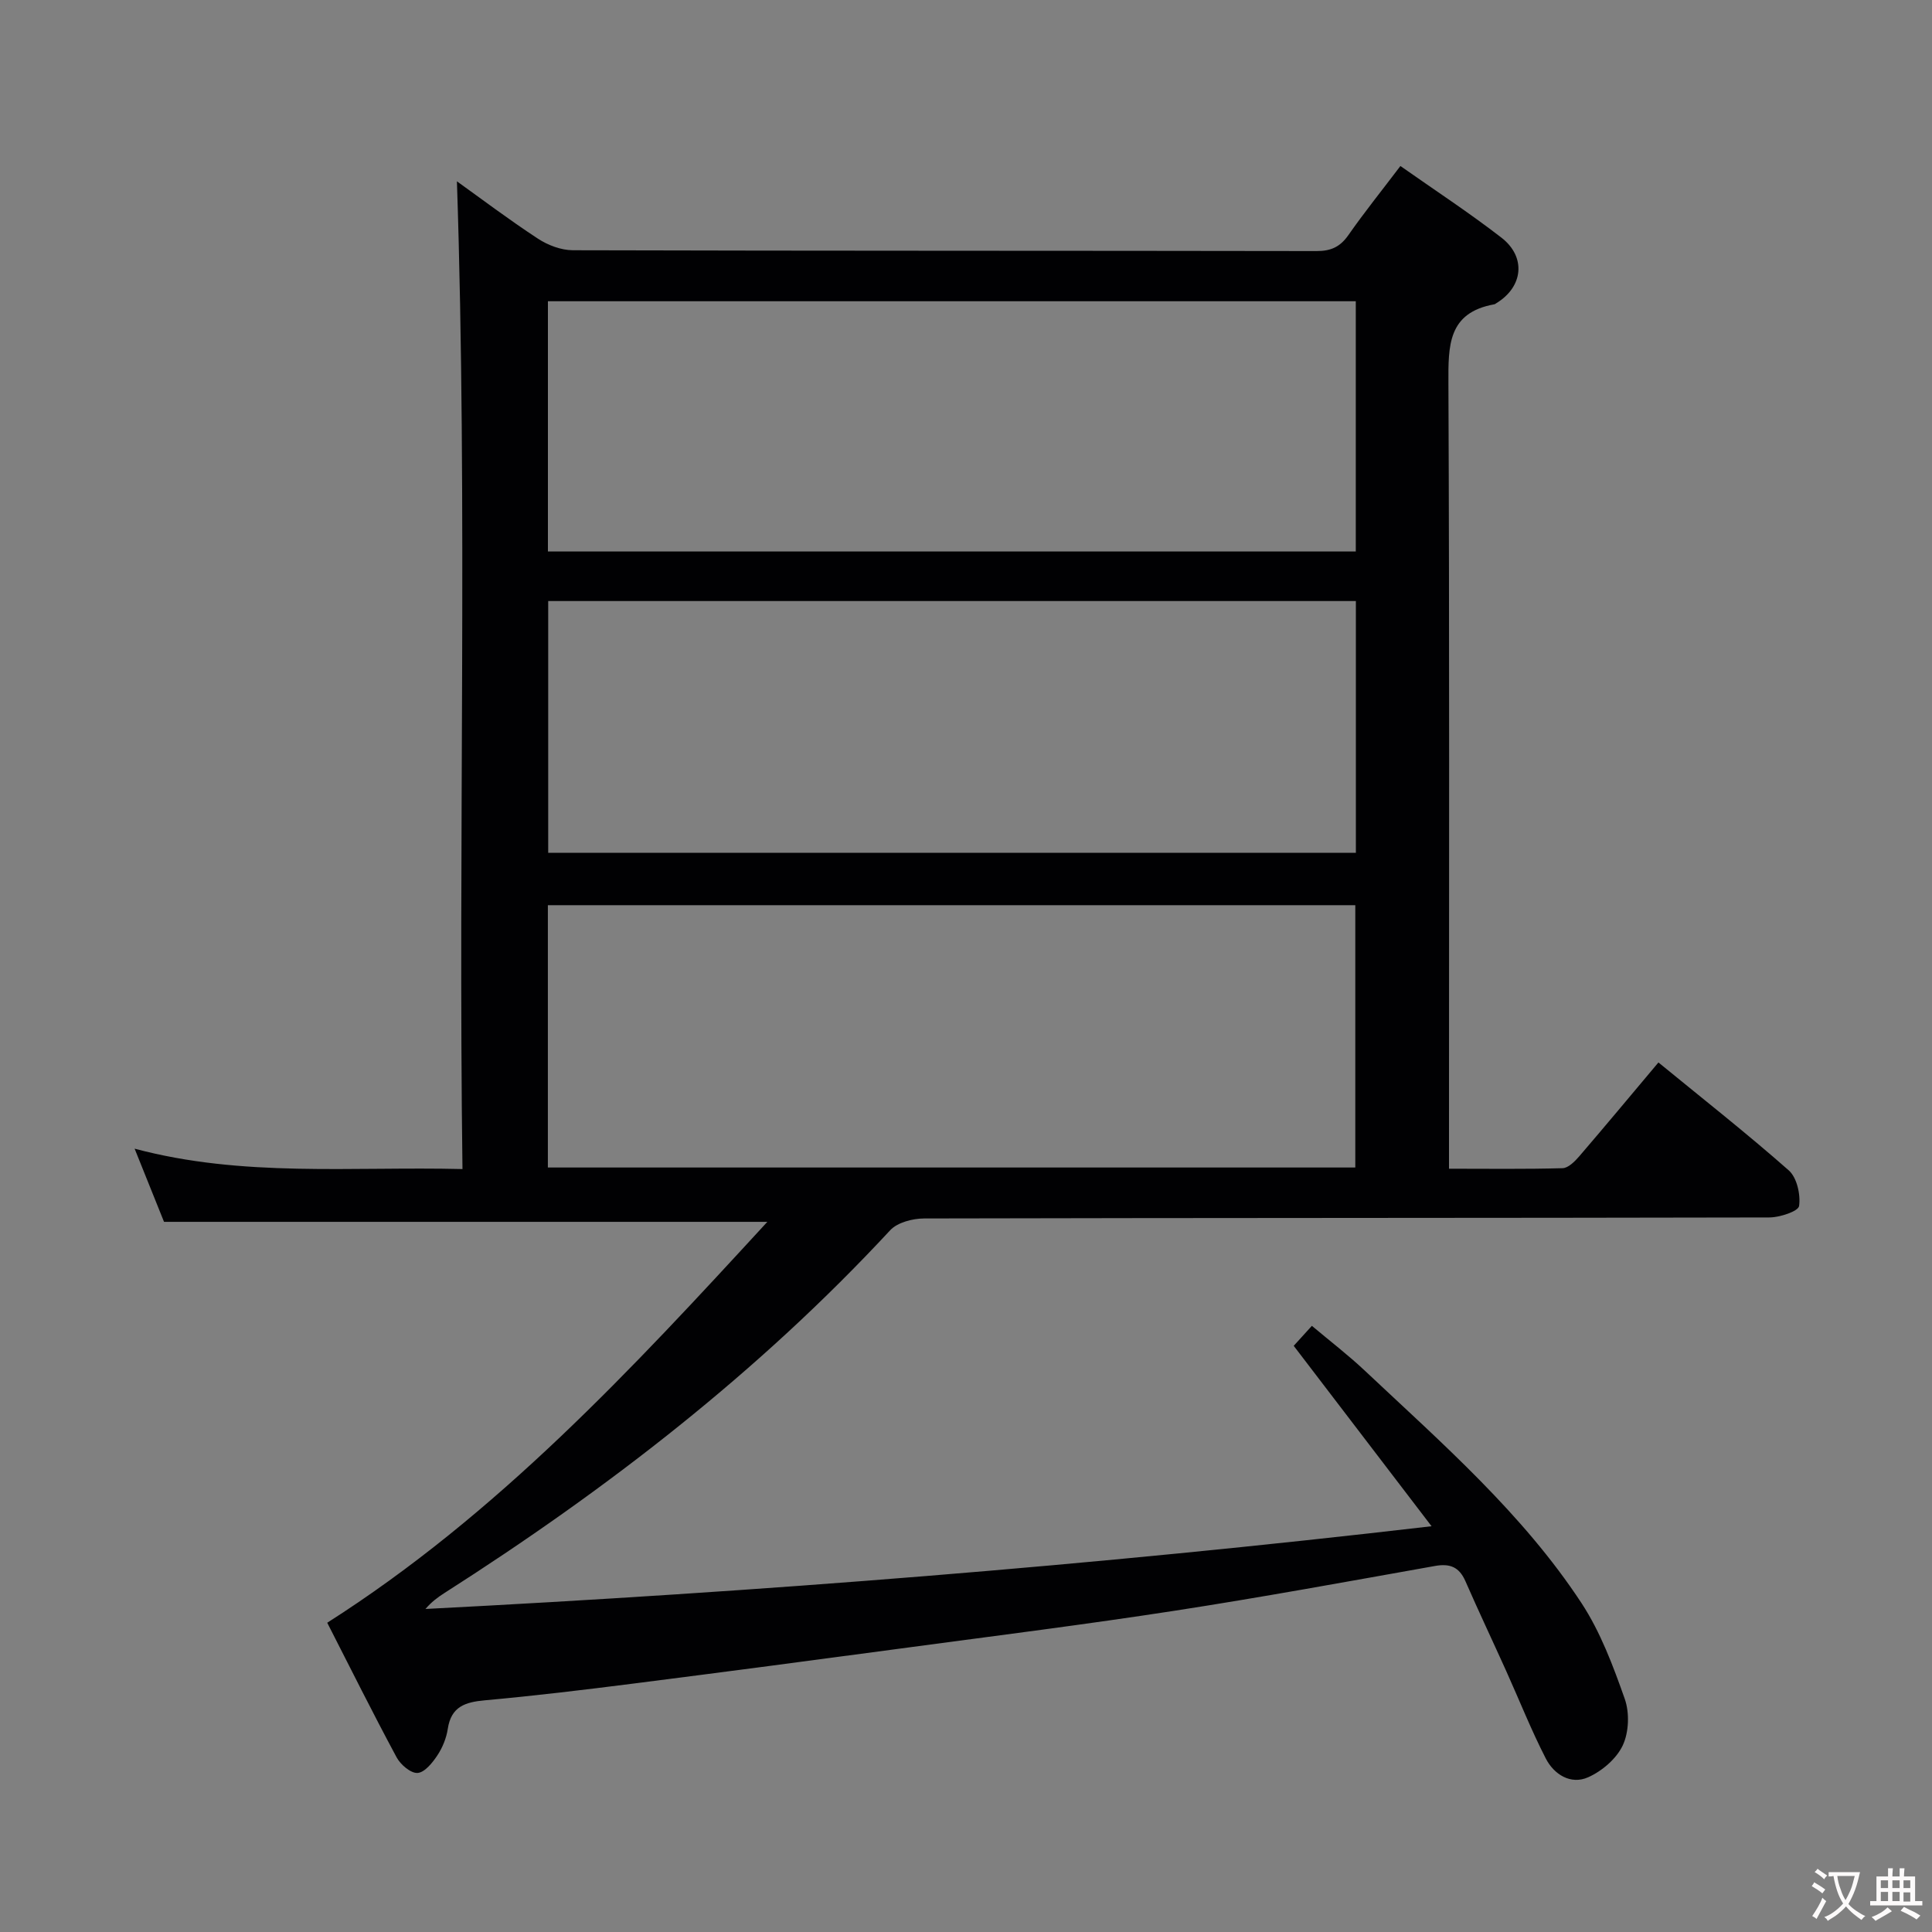 <svg enable-background="new 0 0 400 400" viewBox="0 0 400 400" xmlns="http://www.w3.org/2000/svg"><rect x="0" y="0" width="400" height="400" fill="#808080" stroke="none"/><path d="m296.39 315.99c-10.09-13.2-19.16-25.07-28.54-37.35.88-.97 2.06-2.27 3.76-4.14 3.76 3.16 7.54 6.06 10.98 9.3 16 15.05 32.67 29.57 44.84 48.1 3.94 6.01 6.55 13.01 8.96 19.84 1.01 2.87.86 6.89-.41 9.61-1.3 2.77-4.29 5.33-7.16 6.61-3.6 1.61-7.07-.56-8.78-3.88-3.02-5.88-5.46-12.05-8.18-18.08-2.8-6.21-5.72-12.37-8.45-18.61-1.27-2.91-3.14-3.73-6.27-3.18-17.97 3.2-35.93 6.5-53.97 9.28-18.21 2.81-36.51 5.11-54.77 7.56-19.09 2.56-38.19 5.09-57.3 7.52-10.21 1.3-20.44 2.53-30.7 3.46-4.08.37-6.99 1.29-7.69 5.9-.29 1.92-1.09 3.9-2.17 5.52-1.01 1.53-2.64 3.54-4.1 3.62-1.41.08-3.51-1.72-4.32-3.22-4.95-9.2-9.61-18.56-14.37-27.88 35.23-22.43 63.05-52.46 91.12-83-42.09 0-83.26 0-124.91 0-1.76-4.38-3.8-9.44-6.09-15.15 22.44 5.99 44.86 3.66 67.88 4.22-.91-68.61 1.1-136.67-1.15-204.5 4.97 3.56 10.74 7.92 16.77 11.87 2.07 1.36 4.8 2.39 7.23 2.4 51.32.14 102.65.08 153.97.17 2.99.01 4.9-.87 6.61-3.32 3.31-4.74 6.95-9.26 10.76-14.29 7.15 5.03 14.23 9.66 20.91 14.83 5.2 4.03 4.49 10.21-1.06 13.58-.14.09-.28.21-.44.23-9.61 1.73-9.5 8.59-9.47 16.34.23 51.99.12 103.98.12 155.97v6.65c8 0 15.76.11 23.51-.11 1.18-.03 2.53-1.39 3.44-2.44 5.41-6.3 10.72-12.68 16.41-19.45 9.17 7.51 18.29 14.68 26.98 22.34 1.69 1.49 2.48 5.02 2.14 7.38-.16 1.1-4.01 2.37-6.19 2.37-58.32.13-116.65.07-174.97.21-2.38.01-5.51.82-7.02 2.44-27.25 29.39-58.65 53.65-92.32 75.13-1.37.87-2.67 1.85-3.89 3.28 69.11-3.55 138.01-8.94 208.3-17.13zm-15.79-74.27c0-18.36 0-36.39 0-54.31-55.92 0-111.45 0-167.17 0v54.31zm-167.1-117.28v52.12h167.22c0-17.46 0-34.67 0-52.12-55.82 0-111.36 0-167.22 0zm-.06-10.26h167.26c0-17.51 0-34.6 0-51.81-55.87 0-111.43 0-167.26 0z" fill="#010103"/><g fill="#fcfafa"><path d="m377.9 391.2c-.2.3-.4.5-.6.8-.7-.6-1.4-1-2.2-1.5.2-.3.4-.5.5-.8.6.4 1.4.8 2.3 1.5zm-1.8 6.1c-.2-.2-.5-.4-.9-.6.4-.6.8-1.2 1.2-1.9s.7-1.3.9-1.9c.3.3.5.5.8.7-.7 1.3-1.4 2.6-2 3.7zm2.2-9c-.3.3-.5.5-.6.8-.6-.6-1.3-1.1-2-1.5.3-.3.5-.5.6-.7.6.5 1.3.9 2 1.4zm.3.2v-.9h2 4.5c-.3 1.3-.6 2.5-1 3.6s-.9 2.1-1.4 3c.4.5 1 1 1.6 1.4s1.2.8 1.9 1.1c-.3.2-.5.4-.8.8-.4-.3-1-.7-1.6-1.2s-1.2-1.1-1.6-1.6c-.5.6-1.1 1.1-1.7 1.6s-1.4.9-2.1 1.4c-.1-.3-.3-.5-.7-.8.6-.2 1.2-.5 1.9-1s1.4-1.1 2-1.8c-.5-.8-.9-1.6-1.2-2.5s-.6-2-.8-3.2c-.4.1-.7.1-1 .1zm2.5 2.7c.3 1 .7 1.7 1 2.2.3-.5.6-1.1 1-2s.6-1.9.9-3h-3.2-.4c.1.9.3 1.8.7 2.8z"/><path d="m396.5 388.5v1.5 3.6h1.5v.9c-.4 0-1 0-1.7 0h-7.9c-.5 0-.9 0-1.2 0v-.9h1.3v-3.5c0-.7 0-1.2 0-1.6h2.4c0-.8 0-1.4 0-1.7h1c0 .3-.1.8-.1 1.7h1.5c0-.8 0-1.4 0-1.7h1c0 .3-.1.9-.1 1.7zm-8.2 9.2c-.2-.3-.5-.5-.8-.8.8-.3 1.4-.6 1.9-.9s1-.7 1.4-1.1c.3.3.6.5.9.8-1.6 1-2.8 1.6-3.4 2zm2.6-6.8v-1.6h-1.5v1.6zm0 2.7v-1.9h-1.5v1.9zm2.4-2.7v-1.6h-1.5v1.6zm0 2.7v-1.9h-1.5v1.9zm.2 2 .7-.8c.4.2.9.5 1.6.8s1.3.7 1.8 1c-.3.3-.5.5-.8.8-.4-.3-1.5-1-3.3-1.8zm2-4.7v-1.6h-1.4v1.6zm0 2.8v-1.9h-1.4v1.9z"/></g></svg>